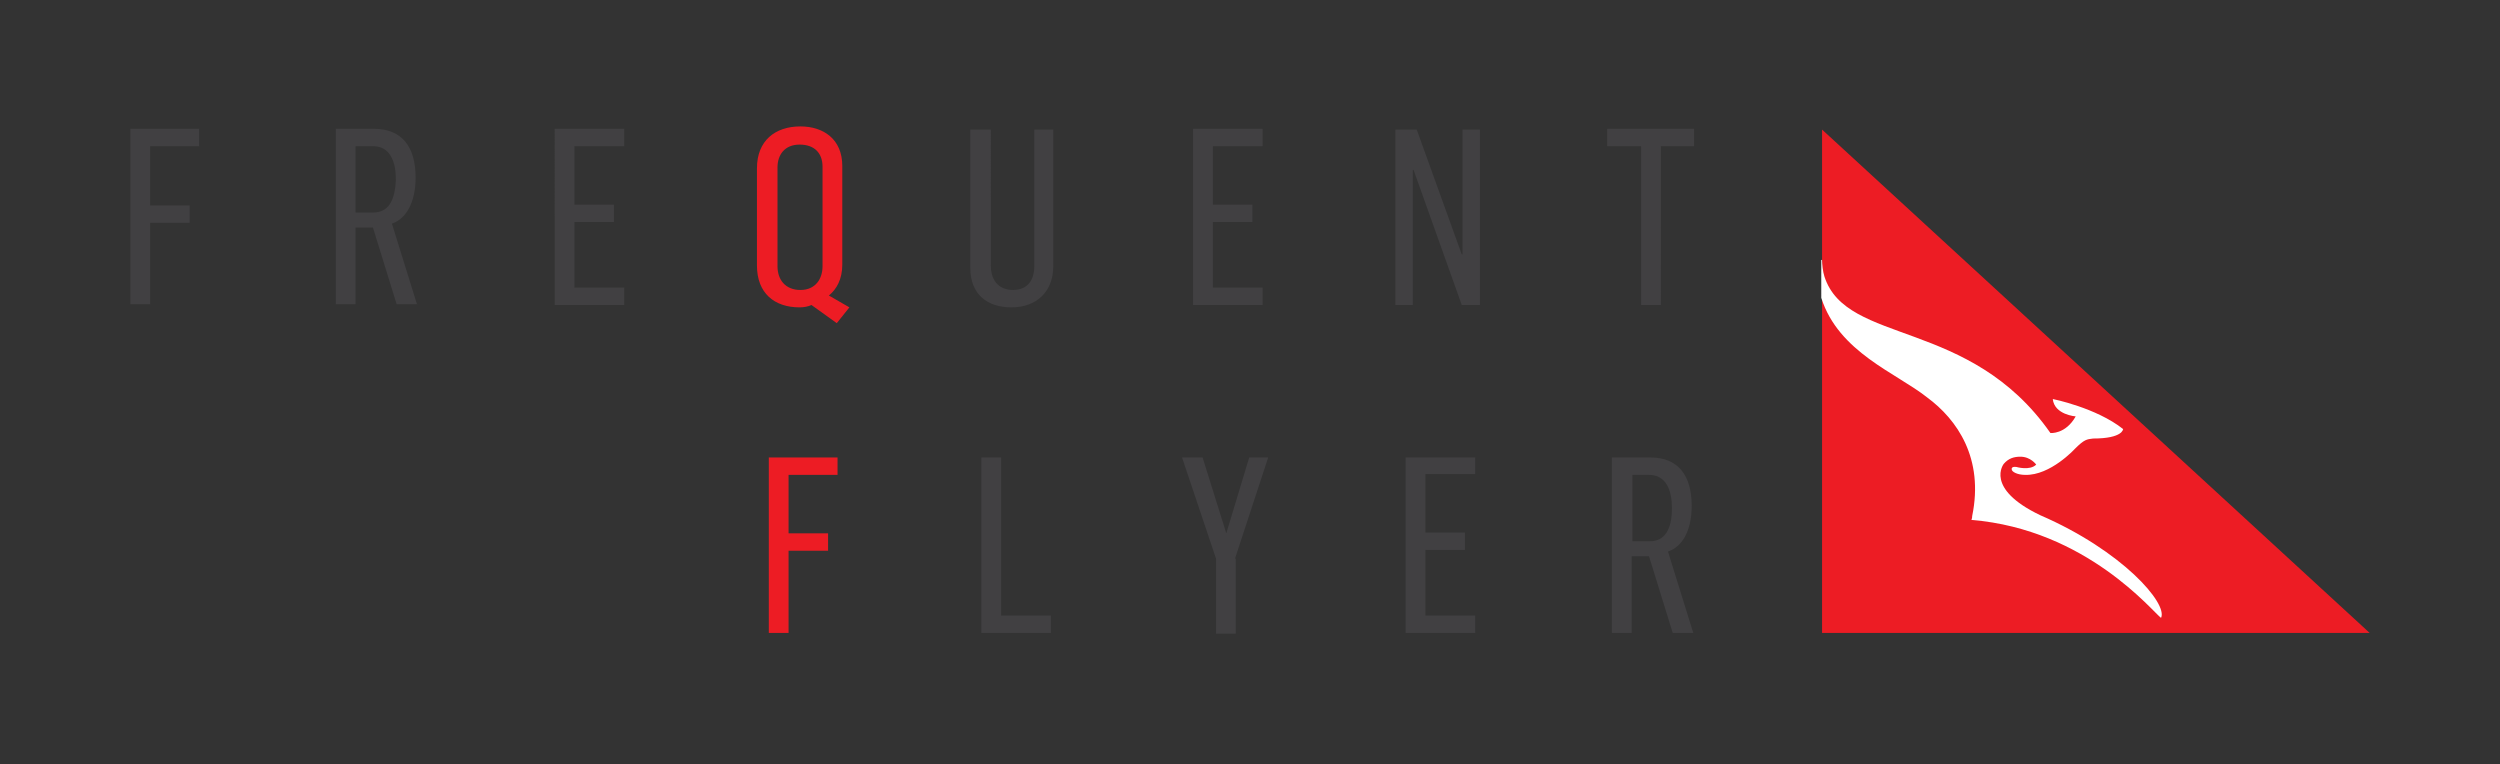 <?xml version="1.0" encoding="utf-8"?>
<!-- Generator: Adobe Illustrator 18.1.0, SVG Export Plug-In . SVG Version: 6.00 Build 0)  -->
<svg version="1.1" id="Layer_1" xmlns="http://www.w3.org/2000/svg" xmlns:xlink="http://www.w3.org/1999/xlink" x="0px" y="0px"
	 viewBox="0 0 316.4 96.7" enable-background="new 0 0 316.4 96.7" xml:space="preserve">
<rect x="0" y="0" width="316.4" height="96.7" fill="#333333" stroke="none"/>
<path fill="#414042" d="M214.4,18.5v-2.2h-11v2.2h4.3v20.1h2.5V18.5H214.4z M185,38.6h2.3V16.4h-2.2v15.8H185l-5.7-15.8h-2.7v22.2
	h2.2V21.5h0.1L185,38.6z M156.3,70.7l4.2-12.8h-2.4l-2.9,9.6l-3-9.6h-2.6l4.3,12.8v9.5h2.5V70.7z M151,38.6h8.8v-2.2h-6.3v-8.3h5
	v-2.2h-5v-7.4h6.3v-2.2H151V38.6z M133.3,33.7V16.4h-2.4v17.3c0,1.7-0.8,3-2.7,3c-1.5,0-2.8-0.9-2.8-3.1V16.4h-2.6v17.5
	c0,3.4,2.2,5,5.2,5C131.2,38.9,133.3,36.9,133.3,33.7 M70.2,38.6H79v-2.2h-6.3v-8.3h5v-2.2h-5v-7.4h6.3v-2.2h-8.8V38.6z M52.8,38.6
	l-3.2-10.3c1.8-0.6,3-2.7,3-5.8c0-3.9-1.7-6.2-5.3-6.2h-4.8v22.2H45v-9.7h2.2l3,9.7H52.8z M47.2,26.9H45v-8.4h2.2
	c2.2,0,2.9,2,2.9,4.2C50,25.5,49.1,26.9,47.2,26.9 M19,18.5h6.2v-2.2h-8.7l0,22.2H19V28.2h5V26h-5V18.5z M126.7,57.9h-2.5v22.2h8.8
	v-2.2h-6.3V57.9z M186.7,57.9h-8.8v22.2h8.8v-2.2h-6.3v-8.3h5v-2.2h-5v-7.4h6.3V57.9z M208.9,57.9H204v22.2l2.5,0v-9.7h2.2l3,9.7
	h2.6l-3.2-10.3c1.8-0.6,3-2.6,3-5.8C214.1,60.2,212.4,57.9,208.9,57.9 M208.7,60.1c2.2,0,2.9,2,2.9,4.2c0,2.7-0.9,4.2-2.8,4.2h-2.2
	v-8.4H208.7z"/>
<path fill="#ED1C24" d="M104.1,33.7c0,1.6-0.9,3-2.8,3c-1.9,0-2.9-1.3-2.9-3V21.2c0-1.6,0.9-2.9,2.8-2.9c1.9,0,2.9,1.1,2.9,2.8V33.7
	z M104.9,37.4c1-0.8,1.7-2.1,1.7-3.9V21c0-3.4-2.4-5-5.3-5c-3.2,0-5.5,1.8-5.5,5.3v12.3c0,3.5,2.2,5.3,5.4,5.3
	c0.5,0,1.1-0.1,1.5-0.3l3.2,2.3l1.6-2L104.9,37.4z M97.3,57.9v22.2h2.5V69.7h5v-2.2h-5v-7.4h6.2v-2.2H97.3z"/>
<g>
	<polygon fill="#ED1C24" points="230.6,80.1 299.9,80.1 230.6,16.4 	"/>
	<g>
		<path fill="#FFFFFF" d="M230.6,32.9c0,0.5,0.1,1.5,0.3,2.1c2.8,8.7,18.4,5.2,28.6,19.8c0,0,1.9,0.2,3.2-2.1c0,0-2.7-0.2-2.9-2.2
			c0,0,5.5,1.1,8.9,3.8c0,0,0,1.2-3.8,1.2c-0.8,0.1-1.1,0.1-2.3,1.3c0,0-3.1,3.4-6.3,3.3c-1,0-1.7-0.4-1.7-0.7c0,0-0.1-0.4,0.6-0.3
			c0,0,1.7,0.5,2.5-0.3c0,0-0.7-1-2-1c-0.8,0-1.5,0.2-2.1,0.9c0,0-2.5,3.1,4.6,6.5c10.4,4.5,16.2,11.2,15.3,13c0,0,0,0,0,0
			c-1-0.7-9.4-11.2-24-12.4c0,0,0.1-0.2,0.1-0.5c1.5-7.3-1.9-12.2-5.7-15c-3.9-3.1-11.2-5.7-13.4-12.6V32.9z"/>
	</g>
</g>
</svg>
